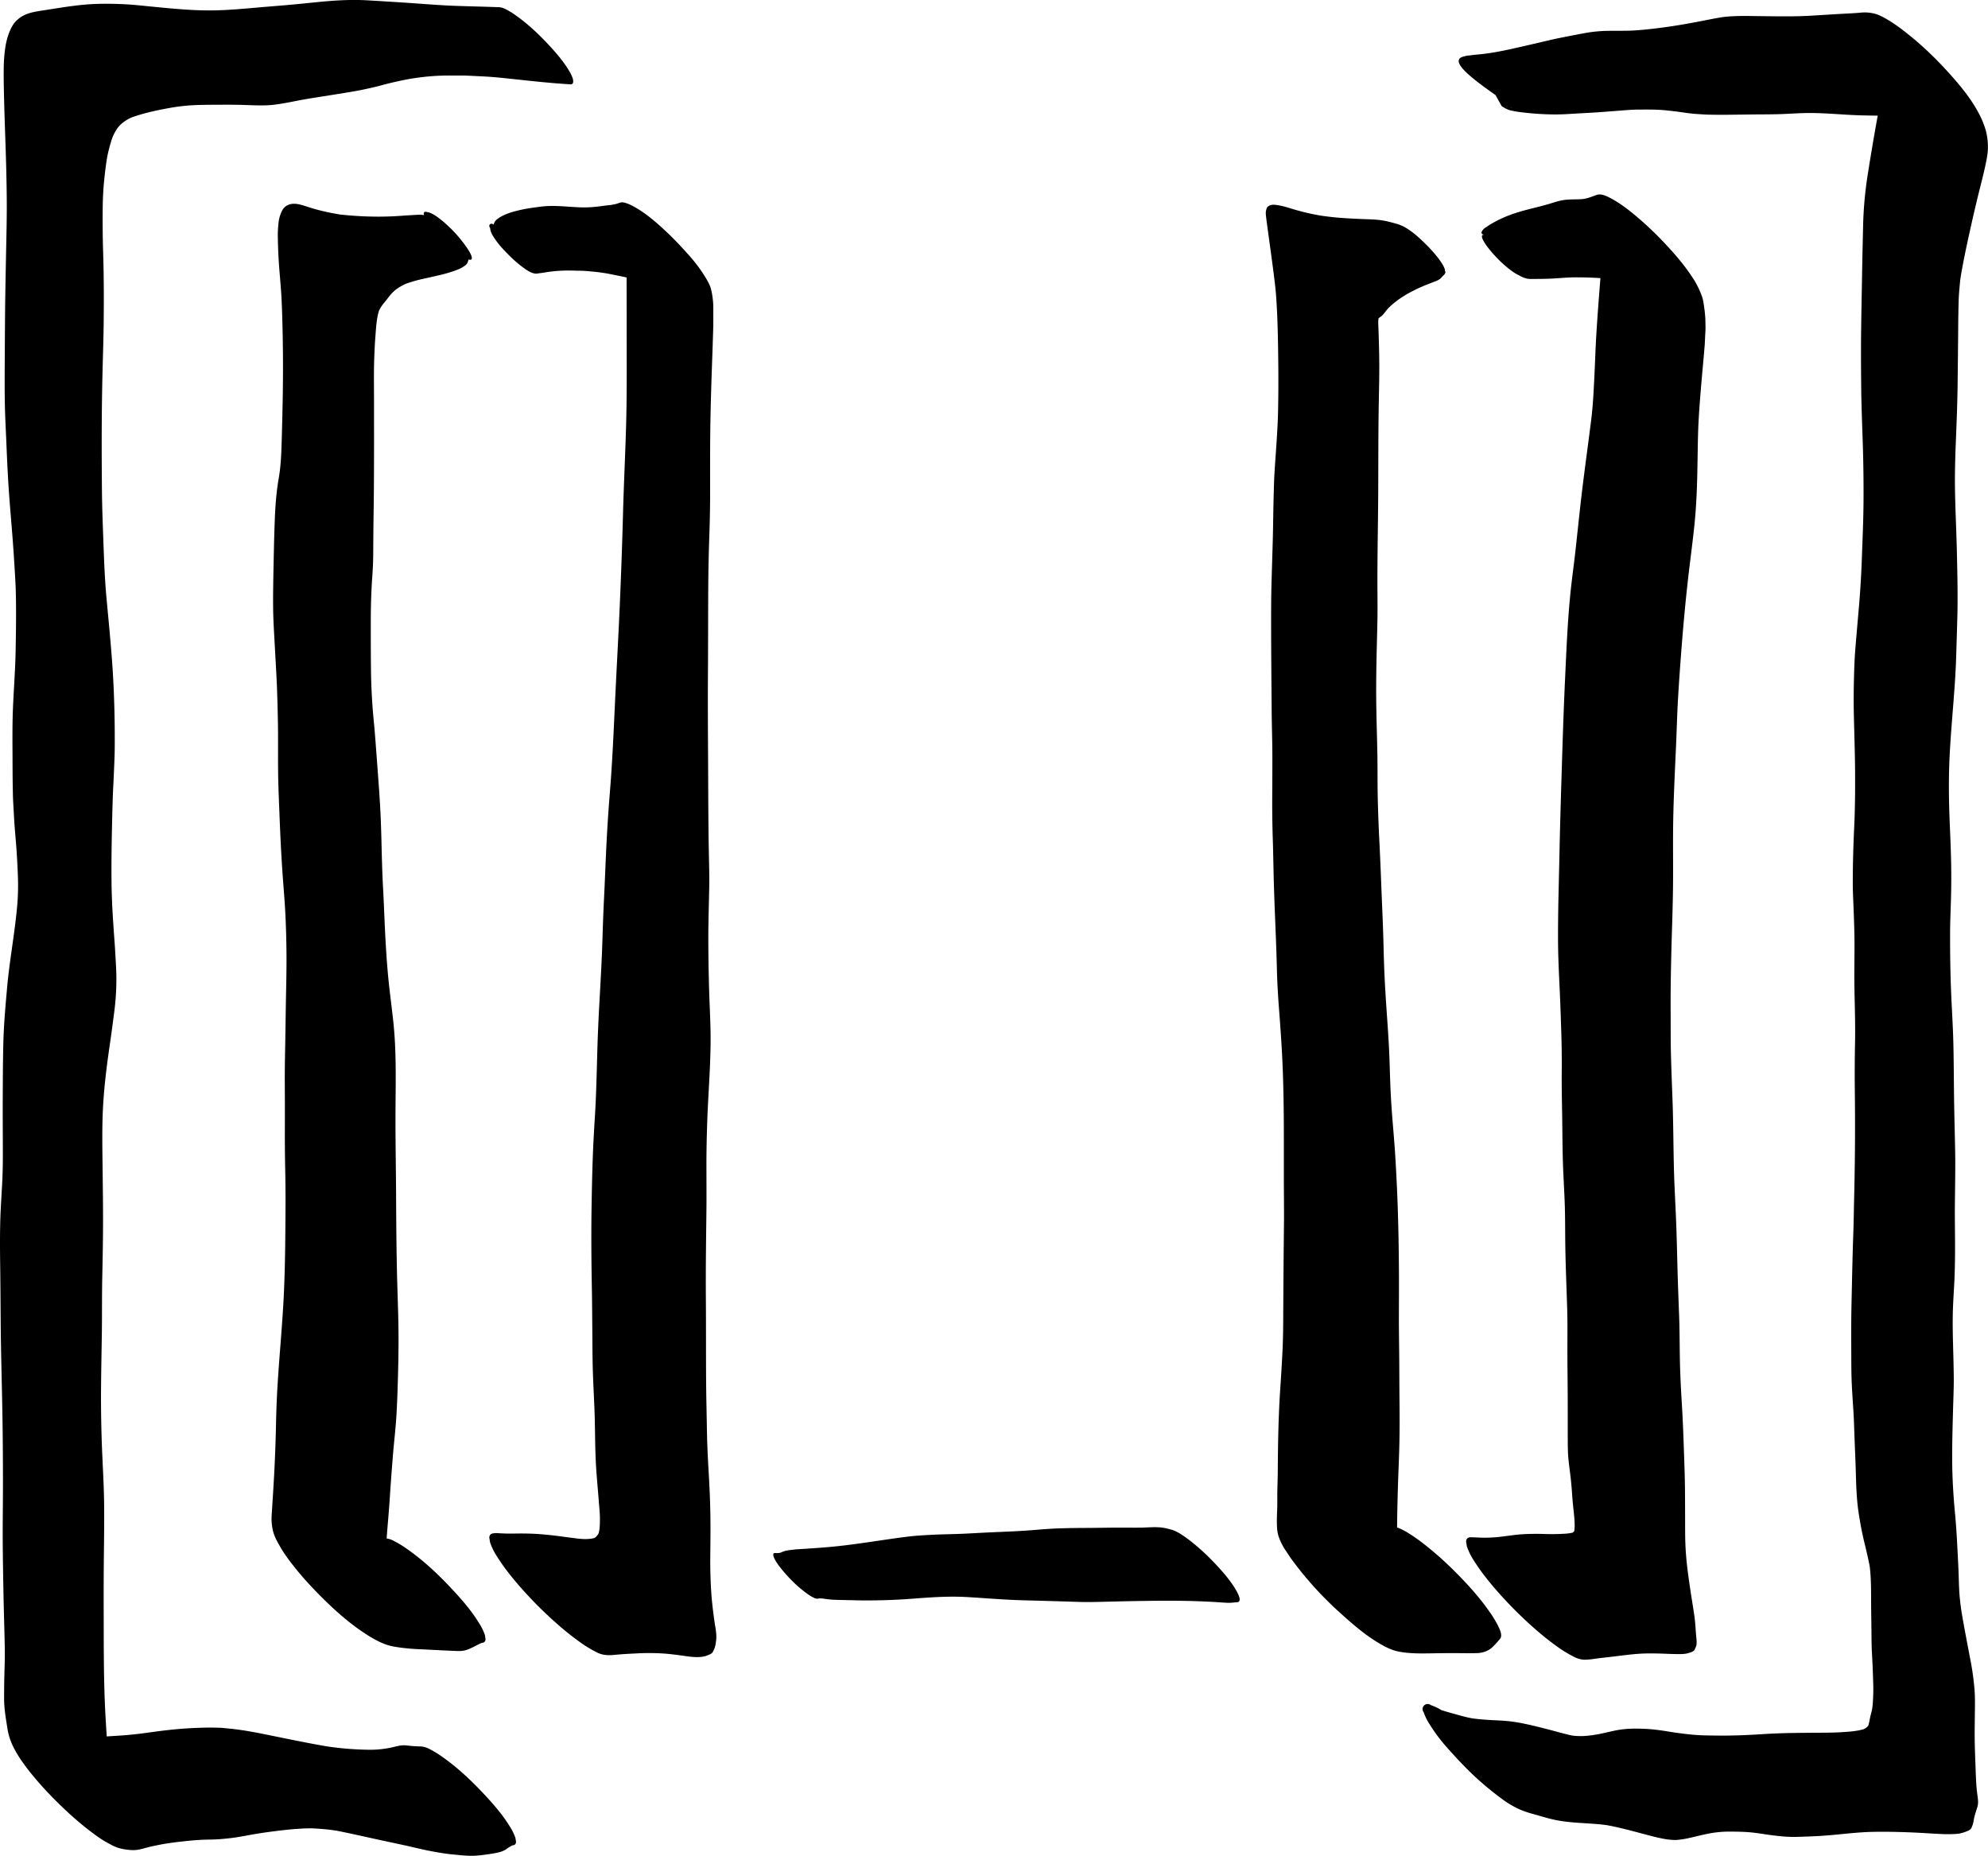 <svg id="Vector_layer" data-name="Vector layer" xmlns="http://www.w3.org/2000/svg" viewBox="0 0 2539.35 2370.47"><path d="M1364.28,1206.69a60,60,0,0,1-8.16-5,169.65,169.65,0,0,1-26.08-23.44c-5.64-6.08-11.23-12.52-15.54-19.63-.77-1.27-7.13-11.54-1.63-11.54a12.7,12.7,0,0,1,5.57,1.67,60.88,60.88,0,0,1,8.15,5,170.78,170.78,0,0,1,26.09,23.45c5.64,6.08,11.22,12.52,15.54,19.63.77,1.27,7.13,11.54,1.63,11.54A12.62,12.62,0,0,1,1364.28,1206.69Z" transform="translate(-769.35 -876.54)"/><path d="M1349.65,2985.28c-5-.21-10.06-.41-15.09-.67-9.07-.45-18.15-.94-27.22-1.36a271.56,271.56,0,0,1-27.93-2.36c-6-.92-12-1.84-17.73-4-11.33-4.19-21.37-10.55-31.29-17.36-18.48-12.7-35.37-28-51.19-43.85-8.24-8.25-16.92-17.45-24.53-26.31q-5.58-6.48-10.84-13.19a225.64,225.64,0,0,1-15-21.15c-4.7-8.21-9.87-16.58-11.44-26.07a74.06,74.06,0,0,1-1.15-10.09c-.14-4.2.22-8.42.49-12.61,1.14-18,2.34-36,3.21-54s1.55-35.81,1.91-53.73,1-36,2.12-54c2.32-37.6,6-75.09,7.85-112.73,1.79-37,2-74,2.22-111,.14-18-.1-36.05-.46-54.08-.36-18.3-.41-36.59-.35-54.89s0-36.42-.11-54.63c-.06-17.24.34-34.46.65-51.7.31-18,.52-36,.86-54,.36-18.87.82-37.74.66-56.61s-.67-37.92-1.75-56.87c-1-17.27-2.58-34.5-3.7-51.76q-1.92-29.47-3.07-59c-.68-18.28-1.6-36.57-2-54.85-.42-18.83-.19-37.66-.25-56.49-.06-18-.55-36-1.12-53.92-.6-18.91-1.83-37.81-2.83-56.7-.93-17.76-2.18-35.49-2.34-53.27-.17-18,.24-36,.58-53.94.37-19.59.82-39.16,1.59-58.73.69-17.43,2-34.78,5-52,3.06-17.47,3.42-35.36,3.93-53.06,1.06-37.41,1.85-74.8,1.37-112.23-.25-20.6-.68-41.18-1.62-61.76-.86-18.64-3-37.17-4-55.79-.5-9.22-.75-18.39-.87-27.62a139.2,139.2,0,0,1,.88-15.4,44.58,44.58,0,0,1,3.46-13.47c1.82-4.15,3.91-7.28,8-9.33,7.64-3.8,16.15-1.07,23.8,1.38,4.83,1.54,9.67,3.11,14.59,4.4,9.38,2.46,18.79,4.39,28.34,6a448.6,448.6,0,0,0,50.77,2.79c8.23-.07,16.43-.29,24.65-.86,4.44-.31,8.87-.63,13.31-.9,3.37-.21,6.74-.35,10.11-.59a40.77,40.77,0,0,1,11.15.82,8.12,8.12,0,0,0,1-1.82.81.81,0,0,0,0-.16c-.38-3.6,5.67-.87,6.62-.42a52.13,52.13,0,0,1,7,4.3,126.53,126.53,0,0,1,13.08,10.83,144.34,144.34,0,0,1,20.08,22.34,52.09,52.09,0,0,1,4.31,7c.62,1.32,2.37,4.6.91,6.12a1.83,1.83,0,0,0-.32.48,9,9,0,0,0-.36,1.56c.33.78.64,1.56.94,2.35s.46,1.34.68,2a5.48,5.48,0,0,1-.35,4.75c-1,3.42-3.94,5.06-6.8,6.86-3.4,2.15-7.33,3.46-11.08,4.83a176,176,0,0,1-21.31,5.9l-21.52,4.88a174.46,174.46,0,0,0-18.56,5.54c-5.89,2.86-11.63,6-16.32,10.65a66.11,66.11,0,0,0-5.75,6.64c-1.64,2.13-3.22,4.27-5,6.33a46.83,46.83,0,0,0-7.16,11c-3.23,10.73-3.67,22.29-4.55,33.39-.69,8.72-1.06,17.45-1.39,26.19-.67,17.41-.34,34.87-.31,52.29,0,38.69.12,77.37-.18,116.06-.15,19.19-.54,38.38-.69,57.57-.06,8.9-.1,17.8-.18,26.7-.1,9.81-.64,19.56-1.32,29.34-1.28,18.35-1.76,36.76-1.77,55.15,0,20.15,0,40.29.24,60.43q.27,26.83,2.38,53.55c.73,9.15,1.74,18.28,2.48,27.43.85,10.41,1.63,20.82,2.4,31.23,1.39,19.18,2.92,38.34,4.09,57.54,1.11,18,1.71,36,2.13,54,.45,19,.95,38,2,57.06,1,17.79,1.59,35.6,2.46,53.4,1,20.33,2.24,40.59,4.21,60.85,1.86,19,4.52,38,6.51,57,3.9,37.31,2.88,75,2.68,112.45-.2,36.73.57,73.44.76,110.16.19,36.37.44,72.73,1.44,109.08.52,19,1.27,37.89,1.54,56.84.27,17.89.07,35.78-.36,53.67-.46,19.2-1,38.38-2.1,57.56-1,17.65-3.13,35.22-4.57,52.83-1.6,19.45-3,38.91-4.29,58.38-1.06,16-2.6,31.88-3.77,47.83a27.64,27.64,0,0,1,9.66,3.37,132.84,132.84,0,0,1,17.76,11c20.77,14.65,39.57,32.5,56.83,51.09,12.29,13.23,24.46,27.25,33.86,42.75a68.86,68.86,0,0,1,7.43,15.17c.28,1.76.55,3.51.83,5.26-.16,3-1.73,4.54-4.71,4.71l-.64.22c-7.11,3.09-13.65,7.54-21.22,9.44a29,29,0,0,1-7.14.76C1353.77,2985.49,1351.7,2985.37,1349.65,2985.28Z" transform="translate(-769.35 -876.54)"/><path d="M1638.44,2991c-6.35-.87-12.71-1.66-19.1-2.19a287,287,0,0,0-38.46-.22c-6.08.31-12.17.58-18.24,1.05-2.7.21-5.39.45-8.09.67a51.39,51.39,0,0,1-10.22.3,32.2,32.2,0,0,1-14.13-4.23,154.69,154.69,0,0,1-20.66-12.73q-13-9.37-25.14-19.88a507.29,507.29,0,0,1-41-39.58q-12-12.84-22.93-26.6A248.52,248.52,0,0,1,1404,2864.4a79.92,79.92,0,0,1-8.65-17.66c-.32-2-.65-4.08-1-6.12.18-3.46,2-5.29,5.47-5.48,2.47-.63,5-.23,7.55-.09s4.93.23,7.39.32c4.53.16,9.06.09,13.58,0,10.1-.13,20.19,0,30.25.77s20.29,1.9,30.41,3.3q8.06,1.13,16.12,2.11c7.75,1,15.8,1.53,23.41-.43a12.32,12.32,0,0,0,2.1-1.52,17.45,17.45,0,0,0,2.11-2.5,12.54,12.54,0,0,0,1.29-2.14c1.53-5.5,1.54-11.37,1.61-17,.11-7.83-.8-15.76-1.4-23.56-1.44-18.74-3.37-37.42-4.1-56.21-.71-18-.66-36.09-1.22-54.12-.54-17.45-1.56-34.87-2.18-52.31-.64-17.92-.62-35.87-.79-53.8-.18-17.56-.23-35.12-.55-52.68-.7-37.21-1-74.48-.34-111.7.31-18.47.72-36.94,1.35-55.4.63-18.71,1.69-37.39,2.87-56.08,2.24-35.66,2.42-71.38,3.87-107.07,1.54-38,4.34-76,5.58-114.09.57-17.76,1.11-35.51,2-53.25s1.61-35.56,2.37-53.34q1.24-29.08,3.2-58.11c1.17-17.14,2.7-34.25,3.84-51.39,2.45-36.62,3.89-73.3,5.68-110,1.75-35.87,3.78-71.73,5.31-107.62,1.61-38,3-75.91,4-113.9,1-38.17,2.93-76.29,4-114.45,1-36.48.73-73,.7-109.5,0-23.75,0-47.5-.09-71.25,0-2.4,0-4.79,0-7.19-8.49-1.78-17-3.56-25.5-5.17l.86.13c-6.49-1-13-2-19.55-2.52-4.12-.31-8.26-.83-12.39-.92l-13.38-.3a181.07,181.07,0,0,0-30.43,1.78c-3.53.52-7,1.17-10.58,1.55-2,.21-3.82.78-5.89.5-5.16-.72-9.73-3.76-13.9-6.7a157.38,157.38,0,0,1-20.18-17.46c-7.11-7.11-14.21-14.81-19.45-23.45a29.71,29.71,0,0,1-3.19-6.5,21.24,21.24,0,0,1-.54-2.49c-.15-.76-.31-1.52-.46-2.27a2.82,2.82,0,0,1,4-4l.63.22a35.12,35.12,0,0,1,1.65-3.69c.92-1.72,3.14-3.23,4.67-4.35a37.11,37.11,0,0,1,6-3.49c7.31-3.62,15.24-5.61,23.16-7.36s16.23-2.83,24.41-3.9c16.61-2.18,33.4.12,50,.82a145.5,145.5,0,0,0,23.42-1c3.6-.43,7.18-.94,10.77-1.37a99.68,99.68,0,0,0,11.16-1.63,46.23,46.23,0,0,0,4.9-1.51,15.69,15.69,0,0,1,3.37-.84c3.09-.41,9.34,2.18,11.63,3.31,16.6,8.19,31.08,20.73,44.55,33.24,10.15,9.42,19.54,19.47,28.76,29.79a192.69,192.69,0,0,1,21.32,28c2.68,4.41,6.18,10.27,7.67,15.36a72,72,0,0,1,2.13,10.41,103.21,103.21,0,0,1,1.13,13.59q0,8.76,0,17.54c0,9.24-.43,18.49-.69,27.72-.27,9.6-.65,19.21-1,28.81-.62,18-1.21,36.07-1.64,54.11-.92,37.58-.79,75.14-.76,112.73,0,18.13-.49,36.27-1.1,54.39-.65,19.66-1.1,39.3-1.24,59-.26,37.46-.13,74.92-.41,112.39-.28,38.88,0,77.76.2,116.64s.23,77.8,1,116.68c.2,9.36.42,18.71.52,28.07s-.22,18.72-.43,28.07c-.39,18.44-.9,36.9-.82,55.36q.15,30,1,60.06c.52,18.92,1.67,37.81,1.88,56.74.41,37.17-2.94,74.24-4.24,111.36-.68,19.48-1.1,39-1.06,58.46,0,18.42.2,36.84,0,55.26-.45,38.11-1,76.22-.7,114.33.28,37.64,0,75.28.38,112.91.2,17.62.66,35.23.93,52.84.3,18.89,1.23,37.72,2.35,56.58,1,17.28,1.78,34.57,2.08,51.88.3,17.62.07,35.26-.11,52.89q-.23,21.54,1,43c.77,14.45,2.62,28.89,4.62,43.21,1.11,6.41,2.34,12.85,2.07,19.37a62.31,62.31,0,0,1-.89,7.34,29,29,0,0,1-2.75,8.6,10.47,10.47,0,0,1-1.8,2.8l-1.59,1.29a66.36,66.36,0,0,1-6.77,2.78,42.82,42.82,0,0,1-10.87,1.28C1652.58,2993.22,1645.38,2991.91,1638.44,2991Z" transform="translate(-769.35 -876.54)"/><path d="M2793,2996.55a32.42,32.42,0,0,1-14.22-4.25,155.14,155.14,0,0,1-20.8-12.82q-13.11-9.42-25.3-20a512,512,0,0,1-41.26-39.83q-12.08-12.93-23.08-26.77a253.58,253.58,0,0,1-16.58-23.31,80.93,80.93,0,0,1-8.71-17.77c-.32-2.05-.64-4.11-1-6.16.2-3.49,2-5.32,5.52-5.51,5,.06,10,.43,15,.54a164.55,164.55,0,0,0,16.47-.5c10.63-.81,21.15-2.75,31.78-3.66A298.58,298.58,0,0,1,2743,2836q8,.2,15.92,0c2.45,0,4.91-.17,7.37-.31a63.08,63.08,0,0,0,11.65-1.4,8.63,8.63,0,0,0,2.29-2.05,52.34,52.34,0,0,0,.4-10.7c-.07-3.66-.39-7.33-.79-11-.88-7.89-1.69-15.78-2.24-23.71-.57-8.28-1.24-16.5-2.22-24.75-1.05-8.9-2.4-17.82-3-26.77-.54-8.61-.46-17.24-.49-25.87q0-13.34,0-26.67,0-27.69-.31-55.39c-.18-17.92-.13-35.84-.06-53.76.08-17.43-.65-34.85-1.24-52.27-.63-18.46-1.28-36.92-1.53-55.39s-.07-37.14-.83-55.68-1.91-36.92-2.38-55.39c-.47-18-.48-35.93-.78-53.89-.32-18.79-.7-37.58-.53-56.38.16-17.53-.11-35.08-.68-52.6-.63-19.78-1.35-39.55-2.3-59.31-.88-18.39-1.67-36.76-1.75-55.16-.15-37,1.06-74.1,1.83-111.13.75-36.51,1.86-73,3-109.52,1.17-38.21,2.43-76.41,4.21-114.6,1.7-36.42,3.21-72.88,6.89-109.16,1.73-17,4.16-34,6.07-51,2.14-19.07,4.14-38.16,6.23-57.24,4.12-37.56,9.52-75,14.17-112.45,2.3-18.58,3.15-37.37,4.07-56.06.86-17.42,1.36-34.86,2.42-52.27,1.47-24.13,3.33-48.22,5.25-72.31q-16.07-1.08-32.17-1c-11.26.05-22.49,1.33-33.73,1.74-6.48.24-12.95.27-19.43.32-3,0-6.46.17-9.38-.67a37.32,37.32,0,0,1-9.36-4l-.09-.05a13.07,13.07,0,0,1-1.36-.66,52,52,0,0,1-7-4.3,145,145,0,0,1-22.32-20.06q-4.05-4.33-7.73-9a59.83,59.83,0,0,1-7.39-11.07,10.92,10.92,0,0,1-1.42-4.77c.35-2.26,2.17-1.89,3.91-1.52-6.8-1.44-4.4-4.51-1.89-7.47,1.15-1.35,3-2.28,4.42-3.31a102.44,102.44,0,0,1,10.09-6.1,150.25,150.25,0,0,1,21.07-9.38c15.13-5.54,31-8.54,46.46-13,7-2,13.85-4.58,21.08-5.56s14.56-.56,21.8-1c6.6-.37,12.91-3,19.06-5.21,3.2-1.16,5.29-1.06,8.95-.12,4.75,1.22,12,5.38,15.93,7.75,10.67,6.47,20.53,14.45,30,22.56a434.88,434.88,0,0,1,34,32.81c7.33,7.84,14.47,15.87,21.11,24.31a233.29,233.29,0,0,1,15.7,22.17,117.13,117.13,0,0,1,9.05,19c2.16,5.56,2.7,11.83,3.55,17.67.34,2.38.51,4.8.76,7.2.52,4.86.39,9.82.54,14.71.13,4.48-.35,9-.53,13.52-.16,3.79-.29,7.57-.59,11.35-1.54,18.82-3.4,37.61-4.93,56.44s-3,37.9-3.48,56.91c-.52,19.36-.61,38.72-1.15,58.07-.54,19.5-1.58,38.87-3.59,58.26-2,19-4.5,37.94-6.76,56.9-4.36,36.7-7.69,73.59-10.45,110.44-1.45,19.23-2.77,38.46-3.85,57.72-1,18.26-1.45,36.56-2.25,54.84-1.65,37.38-3.65,74.76-3.84,112.2-.11,19.66.08,39.32,0,59-.08,18.47-.54,36.91-1.11,55.37-1.17,38-2.23,76.05-2,114.1.12,17.62-.06,35.27.37,52.87.48,19.73,1.27,39.44,2,59.15,1.37,36.46,1,73,2.56,109.4.8,18.71,1.83,37.39,2.45,56.1.61,18.49,1,37,1.52,55.49s1.24,36.79,1.95,55.18c.68,17.85.61,35.71.93,53.58.34,19,1.23,37.94,2.42,56.9,1.13,18.12,1.88,36.25,2.51,54.4.67,19,1.42,38,1.61,57.05.17,18.12.14,36.24.22,54.37a385.53,385.53,0,0,0,2.44,43.1c1.54,13.21,3.52,26.41,5.53,39.57,1.41,8.63,2.78,17.26,4,25.91,1,7.32,1.27,14.69,1.91,22.05.35,4.22,1,8.44.7,12.67-.15,2.55-1.56,5-2.64,7.25s-5.5,3.43-7.34,4c-4.45,1.42-9,1.42-13.68,1.4-8.73,0-17.46-.57-26.18-.74-7.73-.16-15.44-.18-23.16.32-8.11.52-16.19,1.49-24.25,2.48s-16.28,2-24.44,2.87c-7.06.78-14.12,2.26-21.25,2.26Z" transform="translate(-769.35 -876.54)"/><path d="M2587.77,1226.41a55.92,55.92,0,0,1-7.34-4.53,152.41,152.41,0,0,1-23.49-21.12,111.56,111.56,0,0,1-14-17.68c-.69-1.14-6.42-10.39-1.47-10.39a11.48,11.48,0,0,1,5,1.5,56.94,56.94,0,0,1,7.34,4.52,154,154,0,0,1,23.49,21.13c5.08,5.47,10.12,11.27,14,17.68.7,1.14,6.43,10.39,1.47,10.39A11.48,11.48,0,0,1,2587.77,1226.41Z" transform="translate(-769.35 -876.54)"/><path d="M2556.17,2986.21c-9.25-1.76-17.69-6.17-25.71-10.94-19.07-11.37-35.81-26.28-52.17-41.14a448.27,448.27,0,0,1-60-67L2411,2856.2a79.71,79.71,0,0,1-8.59-17.51,47.36,47.36,0,0,1-1.86-11.15c-.41-7.64-.13-15.39.19-23s.07-15.52.22-23.28c.16-8.47.48-16.93.54-25.41.25-34.25.77-68.48,3-102.67,1.19-17.91,2.34-35.83,3.16-53.77s.78-36.11.88-54.17q.29-53,.88-106.07c.19-18.2-.12-36.4-.16-54.61,0-18.05,0-36.12,0-54.18,0-35.61-.41-71.31-2.26-106.88-1-18.31-2.24-36.56-3.65-54.84-1.44-18.5-2.59-37-3-55.52-.9-37-2.91-73.88-3.92-110.84-.47-17.37-.68-34.74-1.24-52.11q-.94-28.62-.76-57.23c.11-18,.23-36,.15-54s-.72-35.78-.86-53.67c-.31-37.63-.68-75.26-.72-112.89,0-17.61.06-35.21.55-52.81.51-18.2,1.14-36.38,1.61-54.58.48-18.92.6-37.84,1.13-56.76.25-9.08.48-18.16,1-27.24s1.21-18.24,1.84-27.37c1.22-17.64,2.42-35.33,2.77-53q.56-28.44.29-56.87c-.19-18.94-.45-37.88-1.12-56.8-.37-10.43-.91-20.79-1.61-31.19-.61-9.07-1.72-18.12-2.85-27.14-2.92-23.06-6.22-46.06-9.3-69.09q-.41-3.12-.76-6.24c-.33-2.82-.64-5.67.13-8.43.72-2.59,1-3.89,3-5.1a12.64,12.64,0,0,1,7.65-1.68c8.18.71,15.9,3.13,23.69,5.57a289.6,289.6,0,0,0,36.56,8.47c8.43,1.18,16.87,2.16,25.38,2.77,9,.65,17.94,1.07,26.93,1.45s18.37.41,27.32,2.08c5.12.95,10.12,2.32,15.14,3.7a51.55,51.55,0,0,1,13.25,5.67c9.51,5.77,17.89,13.61,25.72,21.41a173.53,173.53,0,0,1,13.87,15.45,96,96,0,0,1,6.28,8.83,30.79,30.79,0,0,1,3.29,6.72,6.19,6.19,0,0,1,.26,2.84l.78.59a7,7,0,0,1-1.42,3.41l-2.27,2.28c-.77.76-1.47,1.53-2.17,2.35a14.42,14.42,0,0,1-2.65,2.07,28.19,28.19,0,0,1-6,2.69l-7.29,2.84a194.79,194.79,0,0,0-25.42,11.82,124.71,124.71,0,0,0-21.78,15.18,59.76,59.76,0,0,0-7.74,8.24,51.33,51.33,0,0,1-3.81,4.64c-1.51,1.55-3.55,2.58-5.06,4.07-.7,5.12-.14,10.52,0,15.63.13,3.92.27,7.83.39,11.75.29,9.68.5,19.34.57,29,.14,17.49-.34,35-.65,52.47-.64,35.93-.52,71.87-.67,107.8-.16,38.28-1,76.56-1.06,114.84-.05,18.46.36,37,0,55.41-.38,18.26-.94,36.52-1.26,54.78-.35,19.94-.44,39.86-.06,59.8.35,18.35.95,36.71,1.28,55.06.31,17.6.08,35.21.42,52.8.39,20.21,1.2,40.37,2.22,60.55.91,18.1,1.64,36.21,2.35,54.32.73,19,1.63,38,2.28,57,.61,18.12.89,36.26,1.68,54.37.82,18.75,2.05,37.46,3.36,56.18,1.31,18.53,2.56,37.07,3.18,55.64.64,19,1.11,38.07,2.38,57.09,1.22,18.21,2.94,36.4,4.25,54.61,1.29,17.91,2.16,35.87,3,53.81,1.63,36.62,2.25,73.27,2.44,109.93.09,18.22-.06,36.43-.09,54.64,0,17.82.35,35.63.48,53.44.12,18,.13,36,.32,54,.19,18.76.21,37.5-.26,56.25-.44,17.92-1.34,35.83-1.85,53.74q-.71,24.7-1,49.43a75.4,75.4,0,0,1,14.84,7.49,236.62,236.62,0,0,1,21.66,15.41,430.59,430.59,0,0,1,37.92,34c15.31,15.31,30.07,31.56,42.57,49.28a145.28,145.28,0,0,1,11.92,19.33c1.89,4,6.39,12.39,2.53,16.93-2.7,3.18-5.44,6.29-8.36,9.26a27.16,27.16,0,0,1-11.72,7.28A35.2,35.2,0,0,1,2658,2988c-2,.17-4.06.14-6.07.18-8.94.19-17.88-.06-26.82-.07-9.18,0-18.34.15-27.51.3-4,.06-7.94.13-11.91.13C2575.79,2988.49,2565.92,2988.08,2556.17,2986.21Z" transform="translate(-769.35 -876.54)"/><path d="M2333.53,2923.67c-5.52-.32-11-.77-16.55-1.05-11.08-.56-22.19-1-33.29-1.2-22.52-.43-45-.1-67.54.28-11.11.19-22.21.51-33.31.76-11.76.27-23.5.64-35.26.26q-35.88-1.16-71.78-2.08c-24-.64-47.88-2.79-71.83-4.15-23.24-1.32-46.41.41-69.58,2.16-12.25.92-24.47,1.58-36.75,1.89-11,.27-22.1.42-33.11.17l-22.37-.52c-3.1-.07-6.23-.1-9.32-.31-3.87-.26-7.65-.72-11.46-1.32-2.44-.26-5.47-.6-7.84.12a12.27,12.27,0,0,1-5.32-1.59,59.14,59.14,0,0,1-7.78-4.8,162,162,0,0,1-24.92-22.4q-4.51-4.83-8.63-10c-3-3.83-6.15-7.91-8.24-12.35a12.27,12.27,0,0,1-1.59-5.33c.32-2.1,1.77-2.15,3.35-1.89a18.93,18.93,0,0,0,5.91-.48,41,41,0,0,1,6.92-2.5,78.82,78.82,0,0,1,8.27-1.21c4.93-.64,10-.84,14.91-1.18,11.21-.74,22.41-1.49,33.6-2.49,21.83-2,43.57-5.3,65.25-8.48,11.26-1.65,22.5-3.28,33.8-4.66,10.42-1.28,21-1.83,31.46-2.38,10.92-.57,21.87-.66,32.79-1.05s21.67-1.06,32.51-1.6c21.84-1.09,43.71-1.66,65.52-3.51,11-.93,21.94-1.74,33-2.07,11.28-.35,22.57-.45,33.85-.5s22.29-.26,33.43-.35c6-.05,11.95,0,17.93,0,4.88,0,9.77.07,14.66,0,5.86,0,11.71-.42,17.56-.56a92.39,92.39,0,0,1,9.56.23c5.19.41,10.3,1.82,15.32,3.17a48.13,48.13,0,0,1,10.56,5.18,149.87,149.87,0,0,1,13.86,9.86,284.12,284.12,0,0,1,32.31,30.12c8.56,9.22,17,19,23.59,29.78,1.31,2.16,10.77,17.18,2.47,17.5-2.6.1-5.16.52-7.75.66q-1.08.06-2.16.06C2337.51,2923.91,2335.52,2923.78,2333.53,2923.67Z" transform="translate(-769.35 -876.54)"/><path d="M1347,3245.22c-10.37-1-20.68-2.89-30.9-4.89-9.41-1.84-18.71-4.24-28.07-6.3-10.3-2.28-20.64-4.44-31-6.67-19.35-4.2-38.63-8.64-58-12.46-4-.59-7.91-1.15-11.91-1.56-6-.62-12.08-1-18.14-1.36-3.12-.19-6.32.06-9.44.09-2.64,0-5.27.24-7.9.41-5.55.35-11.12.74-16.64,1.36-12.27,1.36-24.48,2.92-36.67,4.86-11.26,1.79-22.45,4.29-33.77,5.64-6,.72-11.86,1.28-17.86,1.65-5.76.36-11.56.27-17.33.49-11.46.42-22.87,1.77-34.26,3.05a315.83,315.83,0,0,0-33.46,5.82c-7.46,1.67-14.58,4.49-22.33,4.43a73.88,73.88,0,0,1-18.11-2.66,55,55,0,0,1-11-4.81,137.41,137.41,0,0,1-18.15-11.19q-6.9-5-13.54-10.3a442.45,442.45,0,0,1-35.7-32c-8.81-8.67-17.34-17.65-25.4-27-12-14-23.91-29-31.93-45.68a78.59,78.59,0,0,1-6.69-22.06c-2-12.42-4.17-24.88-4.2-37.51,0-10.28.07-20.59.35-30.86.3-11.31.74-22.62.52-33.94-.43-22.92-1.22-45.84-1.66-68.76-.46-24.23-.9-48.45-1-72.68-.07-22.34.31-44.68.32-67q0-36.06-.43-72.1c-.57-46.33-2.18-92.62-2.5-139-.17-23.34-.32-46.68-.63-70-.31-23.82-.46-47.67.72-71.47.59-11.92,1.4-23.83,2-35.75.54-11.28.68-22.56.7-33.85,0-23.47-.25-46.94-.14-70.41.13-24.2.16-48.41.79-72.61.64-24,2.78-47.83,4.94-71.7,2.18-24,6.11-47.9,9.21-71.83,1.62-12.44,3.15-24.86,4-37.37a315.7,315.7,0,0,0,.29-34.67c-.47-11.78-1.09-23.56-2-35.32-.93-12.13-2.13-24.26-2.79-36.4q-.59-10.47-1.16-20.91c-.34-6.17-.34-12.37-.49-18.55-.26-11.93-.23-23.86-.28-35.78-.1-22.62-.37-45.29.68-67.89,1.11-23.88,2.9-47.74,3.32-71.64s.77-47.83.21-71.72c-.27-11.91-1.05-23.81-1.78-35.69s-1.5-23.48-2.41-35.21c-1.9-24.57-4.18-49.12-5.62-73.73-1.43-24.25-2.24-48.53-3.4-72.78-1.14-23.64-1.12-47.27-1-70.93.15-23.38.26-46.76.47-70.13.23-24.79.76-49.57,1.24-74.36.46-23.7,1.11-47.46.9-71.16s-.83-47.17-1.64-70.75c-.88-25.77-1.78-51.56-2.2-77.34-.11-6.67-.09-13.33,0-20A192.11,192.11,0,0,1,775.37,943c1-9.28,3-18.77,6.74-27.35a52.7,52.7,0,0,1,4.87-8.91,32.74,32.74,0,0,1,5.84-6c4.74-4.1,10.8-6.65,16.83-8.16,5.42-1.36,10.93-2.19,16.44-3,22.67-3.5,45.24-7.52,68.23-8.08q18-.45,36,.57c11.32.6,22.59,1.93,33.87,3,24.17,2.35,48.42,4.8,72.72,4.78,24.91,0,49.75-2.8,74.55-4.82,12.45-1,24.9-2,37.34-3.21,11.81-1.11,23.61-2.44,35.43-3.48,18.1-1.6,36.32-2.42,54.48-1.37q30,1.72,60,3.79c17.39,1.22,34.81,2.63,52.23,3.25,18.52.66,37,1,55.56,1.73a20.41,20.41,0,0,1,9,2.67,99.06,99.06,0,0,1,13.11,8.08c15.31,10.81,29.18,24,41.92,37.69,9.06,9.76,18,20.11,25,31.54a50.94,50.94,0,0,1,5.48,11.19c.61,2.37,1.48,7.6-2.86,7.35-26.08-1.49-52-4.49-77.93-7.24-11-1.16-22-2.3-33-2.83l-20.42-1c-4.33-.21-8.69-.18-13-.16-2.15,0-4.28,0-6.41,0a297.53,297.53,0,0,0-64.88,6.26c-5.73,1.25-11.43,2.51-17.12,3.9-5.12,1.26-10.18,2.73-15.29,4-10.86,2.64-21.76,4.92-32.8,6.74-11.8,2-23.62,3.83-35.44,5.71-11.12,1.76-22.29,3.49-33.34,5.67-10.28,2-20.5,4.07-30.92,5.22a149.67,149.67,0,0,1-15.85.62c-5.85,0-11.7-.19-17.55-.42-10.49-.43-21-.47-31.46-.41-11.5.07-23,0-34.51.5a242.67,242.67,0,0,0-34,3.94c-10.24,1.9-20.56,4-30.61,6.74-5.24,1.43-10.4,3-15.52,4.79l-.27.11a49,49,0,0,0-12,7.22c-6.33,4.83-10.05,11.74-13,18.91a207.9,207.9,0,0,0-6,21.77c-.9,4.31-1.48,8.69-2.11,13-.92,6.41-1.6,12.81-2.27,19.25-1.11,10.79-1.69,21.7-1.86,32.55-.21,12.66-.15,25.29,0,38,.15,12.19.63,24.39.91,36.58.55,24.56.56,49.11.31,73.67-.24,22.85-1.06,45.68-1.6,68.52-1.16,49-1.09,97.92-.65,146.88.2,22.52,1.12,45,1.93,67.53.88,24.15,1.82,48.32,4.09,72.39,2.44,25.81,4.91,51.6,6.86,77.45,1.8,24,2.77,48,3.24,72,.24,12.25.26,24.49.24,36.73s-.63,24.22-1.15,36.32c-.45,10.82-1.1,21.63-1.44,32.46-.39,12.15-.68,24.3-.94,36.46-.5,23.53-.83,47.06-.56,70.6.27,24.68,2,49.27,3.78,73.87.85,11.64,1.47,23.3,2.09,34.95a311.83,311.83,0,0,1-.51,36.43c-.78,12.2-2.62,24.39-4.18,36.51-1.47,11.49-3.23,23-4.84,34.43-3.42,24.42-6.27,49-7.42,73.59-1.12,24-.66,48.1-.38,72.11.27,23.27.63,46.53.59,69.81,0,24.1-.49,48.17-1,72.27s-.18,48.14-.54,72.2c-.34,23-.83,46-1,69-.2,23.67.2,47.33,1,71,.84,23.24,2.35,46.46,2.8,69.71s.1,46.43-.15,69.62q-.39,35-.29,70.07c.18,47.37-.28,94.72,2.52,142q.66,11.15,1.4,22.31c6-.42,12-.8,17.94-1.18,11.56-.75,23-2.05,34.46-3.65,12.78-1.79,25.55-3.46,38.41-4.57q17.6-1.53,35.26-1.86c6-.11,11.94,0,17.93.14,3.19.07,6.43.53,9.61.8,3,.24,5.91.57,8.87.92,12.47,1.46,24.83,3.7,37.14,6.16,27.09,5.43,54.09,11.24,81.33,15.87a394.62,394.62,0,0,0,55.68,4.39,130.22,130.22,0,0,0,30.89-3.79c2.27-.55,4.54-1.11,6.84-1.51a35,35,0,0,1,9.42-.17,165.69,165.69,0,0,0,17.24,1.22,26.23,26.23,0,0,1,11.48,3.43,125.79,125.79,0,0,1,16.79,10.35c19.64,13.86,37.42,30.74,53.74,48.32,11.62,12.52,23.13,25.77,32,40.43a64.76,64.76,0,0,1,7,14.35c.26,1.65.53,3.31.79,5-.16,2.81-1.64,4.3-4.46,4.45l-.32.1a54.88,54.88,0,0,0-8.06,5,27.49,27.49,0,0,1-7.73,3.43c-1.91.52-3.79,1-5.71,1.34-4.24.85-8.58,1.38-12.86,2A150.7,150.7,0,0,1,1374,3247q-1.32,0-2.64,0C1363.24,3247,1355.05,3246,1347,3245.22Z" transform="translate(-769.35 -876.54)"/><path d="M2894.09,3225.23c-8.53-1.54-16.83-3.84-25.2-6.06-15.66-4.16-31.39-8.49-47.35-11.33-21.49-2.93-43.38-2.17-64.72-6.44-9.68-1.94-19.2-5-28.7-7.64a129.26,129.26,0,0,1-18.68-6.45,124.86,124.86,0,0,1-22.61-13.7A395.78,395.78,0,0,1,2653.5,3146c-12.32-11.45-23.72-23.66-34.89-36.22a216.28,216.28,0,0,1-23.32-31,68.06,68.06,0,0,1-7.41-15.13,6.48,6.48,0,0,1,9.11-9.11,68.44,68.44,0,0,1,13.46,6.36c5.86,1.92,11.84,3.54,17.77,5.2,7.17,2,14.29,4,21.59,5.35,9.91,1.34,19.85,2,29.85,2.47,5.88.28,11.74.62,17.59,1.23a209.63,209.63,0,0,1,21.84,3.71c10,2.15,20,4.71,30,7.3,9.75,2.54,19.39,5.43,29.27,7.4a90.42,90.42,0,0,0,13.58.49,141.25,141.25,0,0,0,15.89-1.81c10.48-1.66,20.66-4.83,31.17-6.36,11.08-1.62,22.1-1.49,33.26-.94s22.33,2.4,33.42,4.19c9.81,1.46,19.61,2.72,29.5,3.49,9.45.75,19,.72,28.46.83,20.06.24,40.11-.7,60.12-2,19.54-1.25,39.08-1.41,58.65-1.57,9.24-.07,18.49-.05,27.74-.26,4.31-.09,8.61-.3,12.91-.58,9.09-.61,18.15-1.17,26.91-3.78a24.7,24.7,0,0,0,2.87-1.64,8.63,8.63,0,0,0,3.16-3.47c.85-3.16,1.47-6.36,2.08-9.58s1.71-6.62,2.38-10c1.19-5.94,1.29-12.13,1.59-18.17.45-9.06-.08-18.21-.35-27.27-.29-10.05-.9-20.08-1.39-30.12-.44-9.1-.4-18.2-.5-27.3-.11-9.58-.29-19.16-.38-28.74-.16-17.1.26-34.25-1.76-51.25-1.85-9.87-4.14-19.62-6.54-29.39-3.2-13-5.65-26-7.67-39.26-3.26-21.21-3.19-42.67-4-64.05-.43-11.58-.94-23.14-1.36-34.72-.38-10-.61-20.09-1.24-30.12-.73-11.65-1.58-23.3-2.14-35-.54-11.28-.61-22.55-.64-33.85-.07-23-.25-46,.26-69,.49-21.41.91-42.83,1.48-64.24.3-11.19.71-22.38,1.06-33.57.34-11,.45-22,.72-32.95q.84-33.51,1.14-67,.27-35.23-.11-70.45-.42-33.46.25-66.92c.44-23.15-.43-46.28-.8-69.43-.35-22.07.34-44.15,0-66.22-.2-11.69-.65-23.36-1.1-35-.41-10.76-1-21.56-1-32.34,0-23.49.67-47,1.78-70.44,1.09-23.07,1.29-46.1,1.17-69.19-.12-24.13-.95-48.25-1.53-72.37-.54-22.26-.19-44.53.65-66.78.4-10.9,1.31-21.8,2.23-32.67q1.59-18.7,3.23-37.4,3-33.78,4.13-67.67c.86-23.71,1.91-47.39,2.06-71.13.13-22.46-.12-45-.77-67.43-.72-24.85-1.86-49.68-2.15-74.53-.28-24.32-.44-48.64-.17-73,.27-23.13.74-46.25,1.15-69.38q.58-33.51,1.4-67a490.89,490.89,0,0,1,5.77-64.73q5.28-33.67,11.28-67.23c.54-3,1.07-6,1.61-9q-10.18-.12-20.38-.36c-23.14-.56-46.16-3.23-69.33-3-11.75.12-23.46,1.07-35.2,1.43s-23.43.29-35.14.42c-12.59.14-25.18.32-37.77.43-6,0-12-.08-18-.19-5.79-.11-11.57-.62-17.35-1s-11.55-1.28-17.26-2.09c-6.38-.9-12.77-1.65-19.17-2.33-11.87-1.27-23.84-1.12-35.75-1.06-5.28,0-10.65.33-15.92.72-6.36.48-12.72,1-19.08,1.46q-20.13,1.65-40.3,2.64c-11.2.58-22.41,1.59-33.64,1.38a366.36,366.36,0,0,1-37.89-2.42c-3.44-.42-6.88-.78-10.28-1.43l-5.56-1.07c-4.36-.85-8.56-3.22-12.23-5.6q-4-7.08-7.91-14.18c-25.13-17.76-61.81-44-40.85-49.26l3.76-.94a26.77,26.77,0,0,1,3.33-.4l4.65-.57c5.29-.64,10.61-1,15.9-1.72,10.28-1.29,20.39-3.23,30.51-5.42,11.27-2.42,22.48-5.08,33.72-7.64,10.3-2.34,20.57-5,30.93-7.06,11-2.23,22-4.3,33.08-6.37a180.67,180.67,0,0,1,29.63-2.7c3.83-.06,7.66-.06,11.49-.06,6.69,0,13.38,0,20.07-.38,11.67-.65,23.23-2,34.82-3.46,21-2.69,41.72-6.53,62.43-10.66,5-1,10-1.91,15.09-2.75a144.57,144.57,0,0,1,16.5-1.41c10.53-.53,21.14-.19,31.68-.08,21.65.21,43.26.74,64.9-.48,10.95-.63,21.9-1.32,32.85-2,10.47-.66,20.95-1,31.4-1.9a51.19,51.19,0,0,1,19.62,1.59c6,1.82,12.81,5.81,18.07,9a231.14,231.14,0,0,1,23.19,16.77c21.88,17.34,41.73,37.25,60,58.3,11.67,13.43,22.8,28,31,43.83a113,113,0,0,1,8.34,20.47,82.59,82.59,0,0,1,2.81,20.4c.23,8-1.38,16-3,23.74-2.83,13.39-6.4,26.65-9.65,39.95q-3.72,15.26-7.19,30.58c-5.2,23.1-10.35,46.2-14.4,69.53-1,5.51-1.5,11.1-2,16.66s-.94,11.08-1.11,16.63q-.5,17.31-.59,34.61c-.15,24-.5,47.91-.75,71.87-.25,23.4-1.18,46.78-2.11,70.16-.92,22.7-1.65,45.4-1.19,68.12.49,24.59,1.67,49.16,2.29,73.75.59,23.34,1.08,46.69.94,70-.07,12.06-.5,24.11-.86,36.16-.33,11.48-.65,23-1.05,34.46-1.63,46.14-7.47,92-8.82,138.17-.66,22.69-.26,45.34.63,68,1,23.88,2.12,47.81,2.06,71.73q0,18.27-.65,36.52c-.37,11.12-.79,22.24-.83,33.37-.08,23.63.2,47.25,1.05,70.87.83,22.52,2.38,45,3,67.56.68,24.32.66,48.66,1,73,.31,21.61.88,43.2,1.33,64.8.49,23.24,0,46.5-.26,69.74-.25,22.54.38,45.07.15,67.6-.11,11.58-.34,23.17-.94,34.73-.57,11.17-1.36,22.33-1.73,33.51-.74,22.18.22,44.45.72,66.63.25,10.92.52,21.84.28,32.76-.26,11.53-.71,23.05-1,34.57-.55,20.94-1.12,41.87-.91,62.82.23,22,1.67,44,3.76,66,2,21.55,2.89,43.23,4,64.85.52,10.08.65,20.16,1.13,30.24.45,9.57,1.61,19.07,3,28.55,3.5,20.65,7.48,41.2,11.42,61.77a347.68,347.68,0,0,1,5.12,36.77c.9,10.75.6,21.56.48,32.34s-.3,21.35-.18,32,.54,21.57.95,32.35.65,21.86,1.74,32.73c.48,4.75,1.44,9.47,1.61,14.26a24.15,24.15,0,0,1-1.36,8.63c-1.17,3.59-2.33,7.17-3.26,10.84-.49,1.9-.82,3.86-1.17,5.8-.2,1.17-.44,2.32-.69,3.48q-1,2.61-2,5.2a8.27,8.27,0,0,1-3.68,3.22l-2.12.93a45.29,45.29,0,0,1-7,2.34c-3.38,1-7.13,1.07-10.62,1.27a160.12,160.12,0,0,1-16.54-.17c-6-.28-12-.61-18-1-22.72-1.3-45.52-2.11-68.27-1.66-22.1.44-44,3.77-66.1,5.13-10.46.64-20.93,1-31.41,1.28-11.08.29-22-.94-33-2.37-8.68-1.14-17.28-2.7-26-3.48-9-.8-18-.86-27.06-.9a138.13,138.13,0,0,0-28.09,3c-8.58,1.73-17,4.05-25.61,5.8a100.07,100.07,0,0,1-12,1.77c-1.09.1-2.2.14-3.31.14A84.41,84.41,0,0,1,2894.09,3225.23ZM2700.21,1014l-.3.52a2.32,2.32,0,0,1-1.43.17C2700,1014.89,2700.49,1014.63,2700.21,1014Z" transform="translate(-769.35 -876.54)"/></svg>